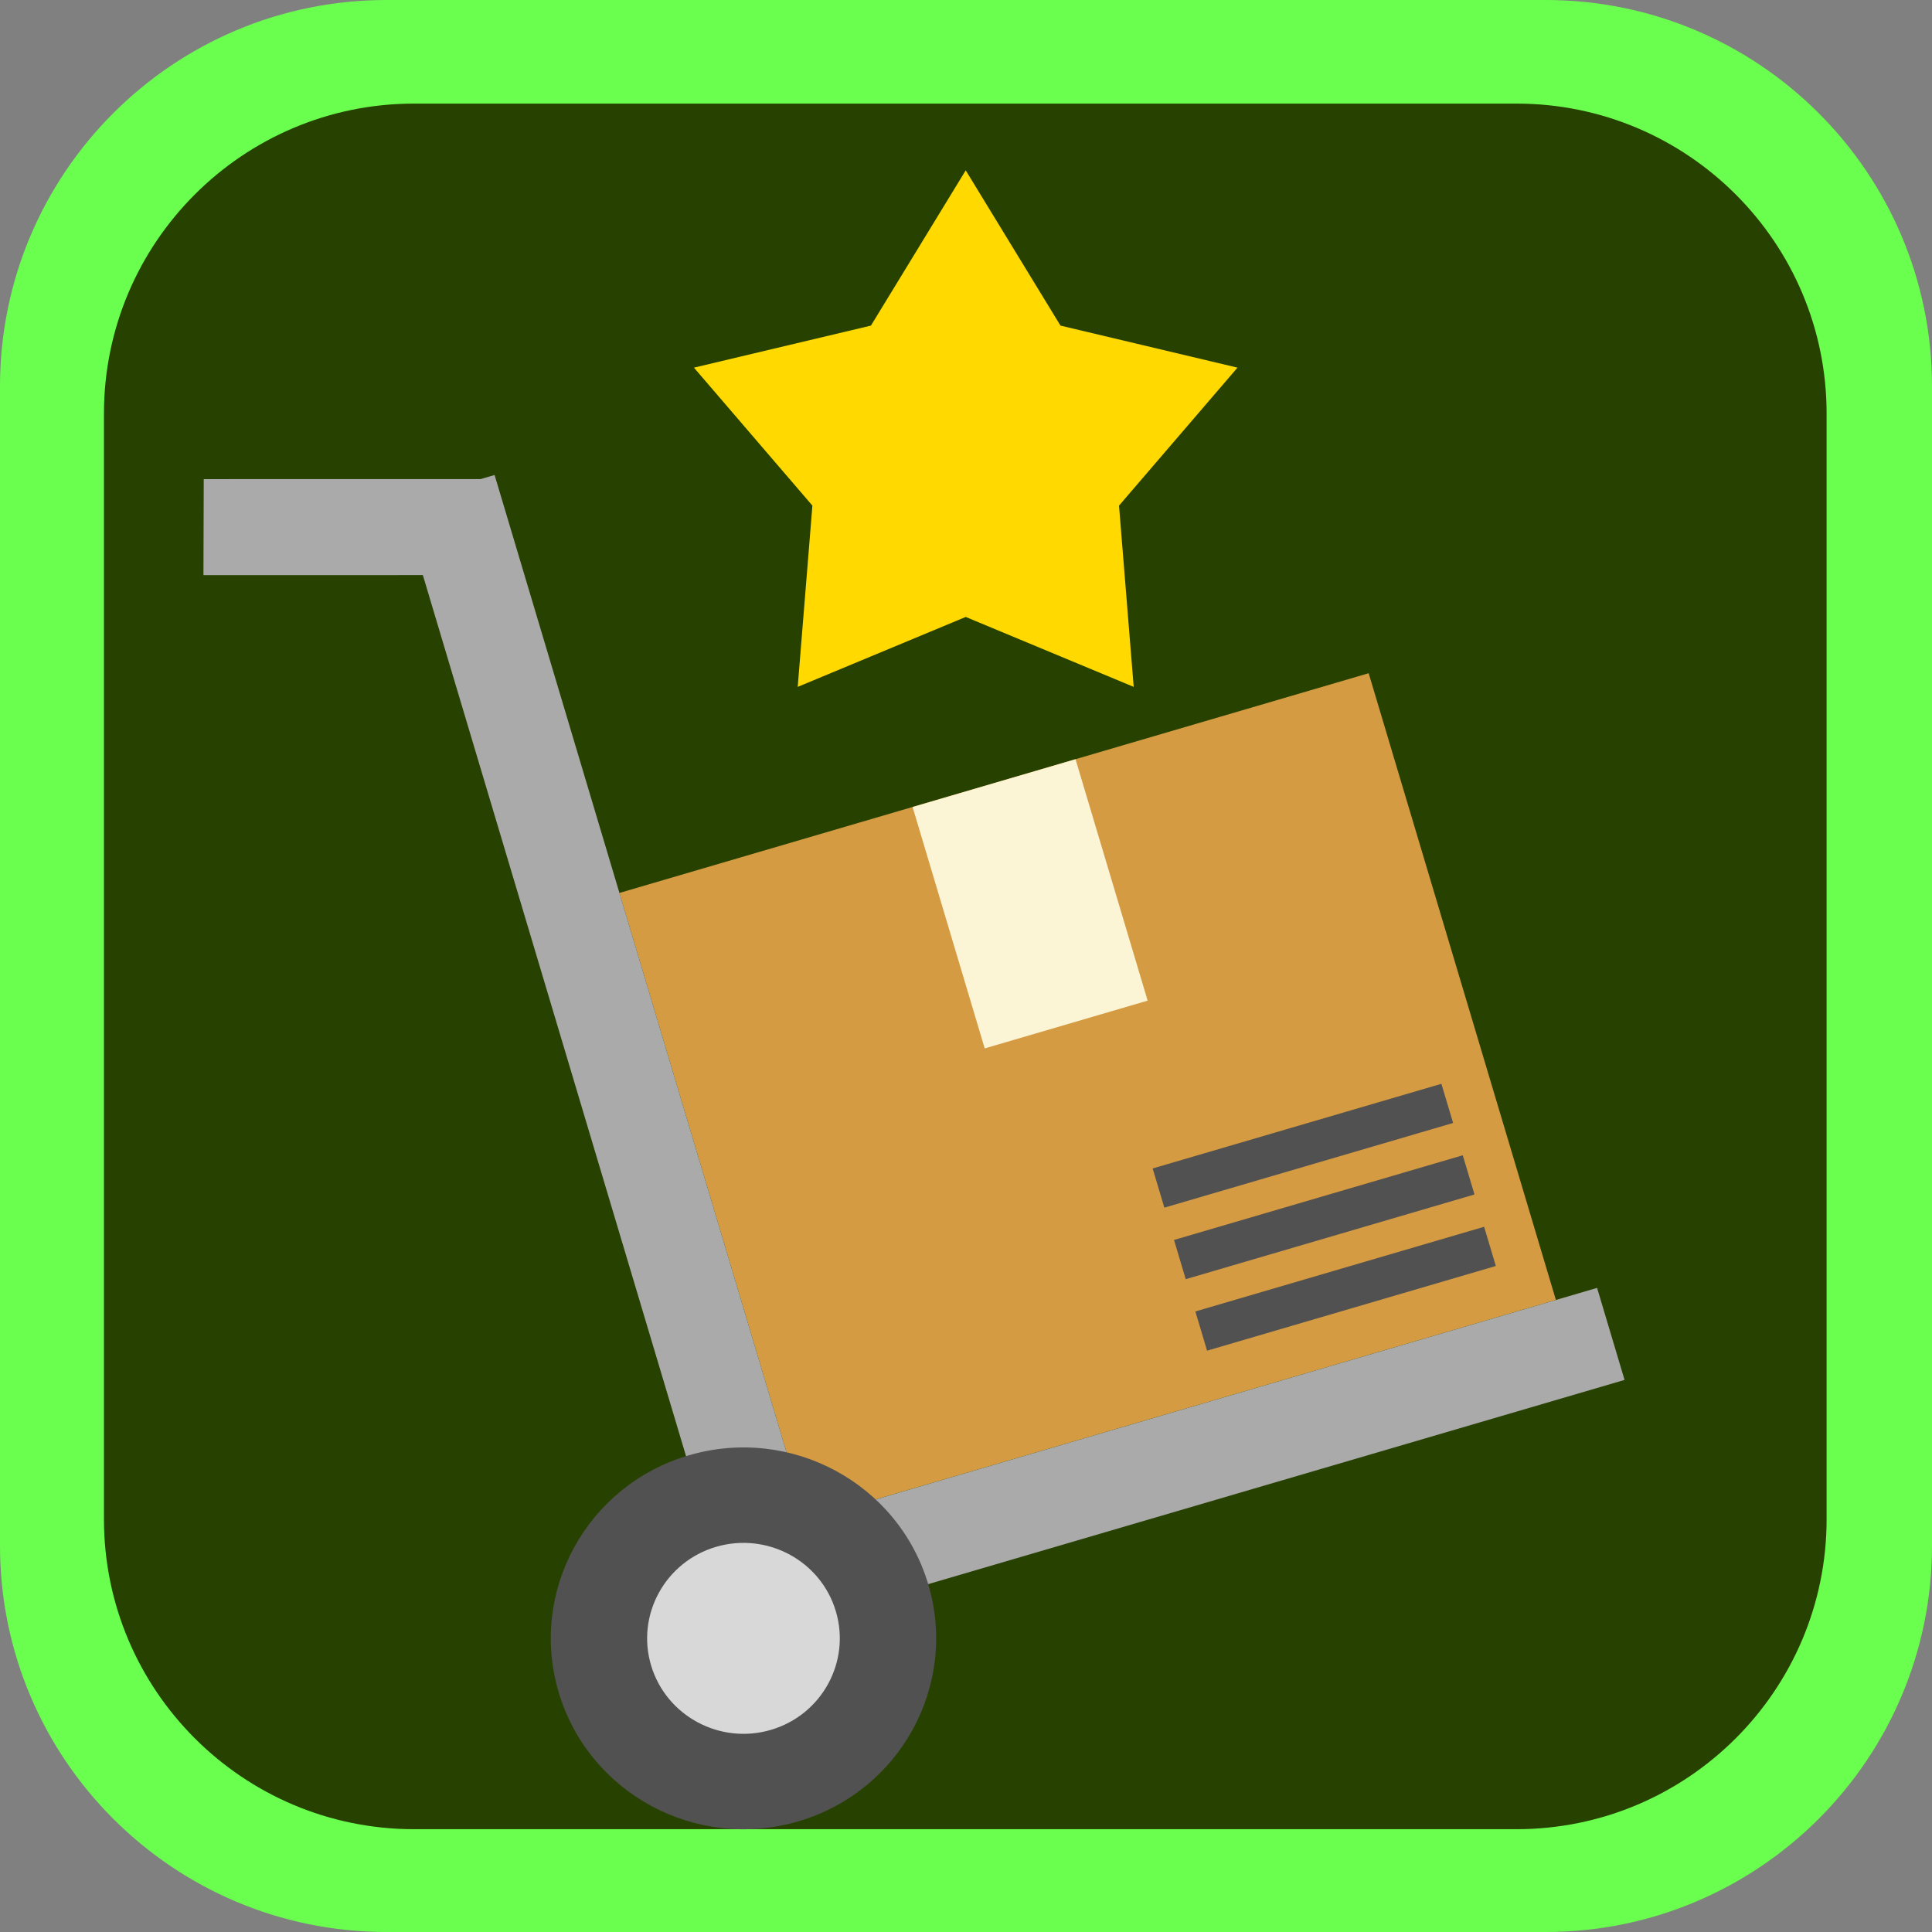 <svg xmlns="http://www.w3.org/2000/svg" viewBox="0 0 1499.18 1499.18"><rect x="0" y="0" width="1499.18" height="1499.18" fill="#808080" stroke="none"/><defs><style>.cls-1{fill:#6aff4e;}.cls-1,.cls-2,.cls-3,.cls-4,.cls-5,.cls-6,.cls-8{fill-rule:evenodd;}.cls-2{fill:#274100;}.cls-3{fill:#d59b42;}.cls-4{fill:#fbf4d5;}.cls-5{fill:#515151;}.cls-6{fill:#aaa;}.cls-7{fill:#d8d8d8;}.cls-8{fill:#ffd900;}</style></defs><g id="Layer_2" data-name="Layer 2"><g id="Layer_1-2" data-name="Layer 1"><g id="pohja---panel"><g id="Border"><path class="cls-1" d="M1499.18,299.84C1499.18,134.35,1364.84,0,1199.35,0H299.84C134.35,0,0,134.35,0,299.84v899.51c0,165.49,134.35,299.83,299.84,299.83h899.51c165.49,0,299.83-134.34,299.83-299.83Z"/></g><g id="BG"><path class="cls-2" d="M1417.4,321c0-132.8-107.83-240.61-240.62-240.61H321.27C188.48,80.41,80.66,188.22,80.66,321v857.79c0,132.8,107.82,240.61,240.61,240.61h855.51c132.79,0,240.62-107.81,240.62-240.61Z"/></g></g><g id="LogisticUpgrade"><polygon class="cls-3" points="480.67 692.9 1062.05 522.4 1207.33 1008.72 625.95 1179.21 480.67 692.9"/><polygon class="cls-4" points="708.15 626.21 834.58 589.13 890.54 776.46 764.11 813.54 708.15 626.21"/><path class="cls-5" d="M1151.64,951.94l-224.07,65.71,9.09,30.43,224.07-65.71Zm-16.57-55.48L911,962.17l9.09,30.43,224.07-65.71ZM1118.49,841,894.42,906.69l9.09,30.42,224.07-65.71Z"/><polygon class="cls-6" points="555.61 1199.87 1239.29 999.37 1260.62 1070.78 576.94 1271.27 555.61 1199.87"/><polygon class="cls-6" points="574.76 1271.89 311.27 389.85 383.78 368.58 647.28 1250.63 574.76 1271.89"/><polygon class="cls-6" points="158.1 371.78 379.52 371.74 379.28 446.24 157.87 446.29 158.1 371.78"/><ellipse class="cls-7" cx="585.55" cy="1281.69" rx="101.16" ry="97.18" transform="translate(-142.07 74.97) rotate(-6.54)"/><path class="cls-5" d="M534.5,1129.29c79.13-23.21,162.35,21.56,185.77,100s-21.79,160.86-100.92,184.07-162.37-21.61-185.78-100S455.37,1152.49,534.5,1129.29Zm21.21,71c39.57-11.6,81.18,10.78,92.88,50s-10.88,80.45-50.45,92.06-81.19-10.83-92.9-50S516.14,1211.88,555.71,1200.28Z"/><path class="cls-8" d="M749.37,132.19l73.54,120.47,137.35,32.62L868.33,392.34,879.72,533,749.37,478.73,619,533,630.4,392.34,538.48,285.28l137.34-32.62Z"/></g></g></g></svg>